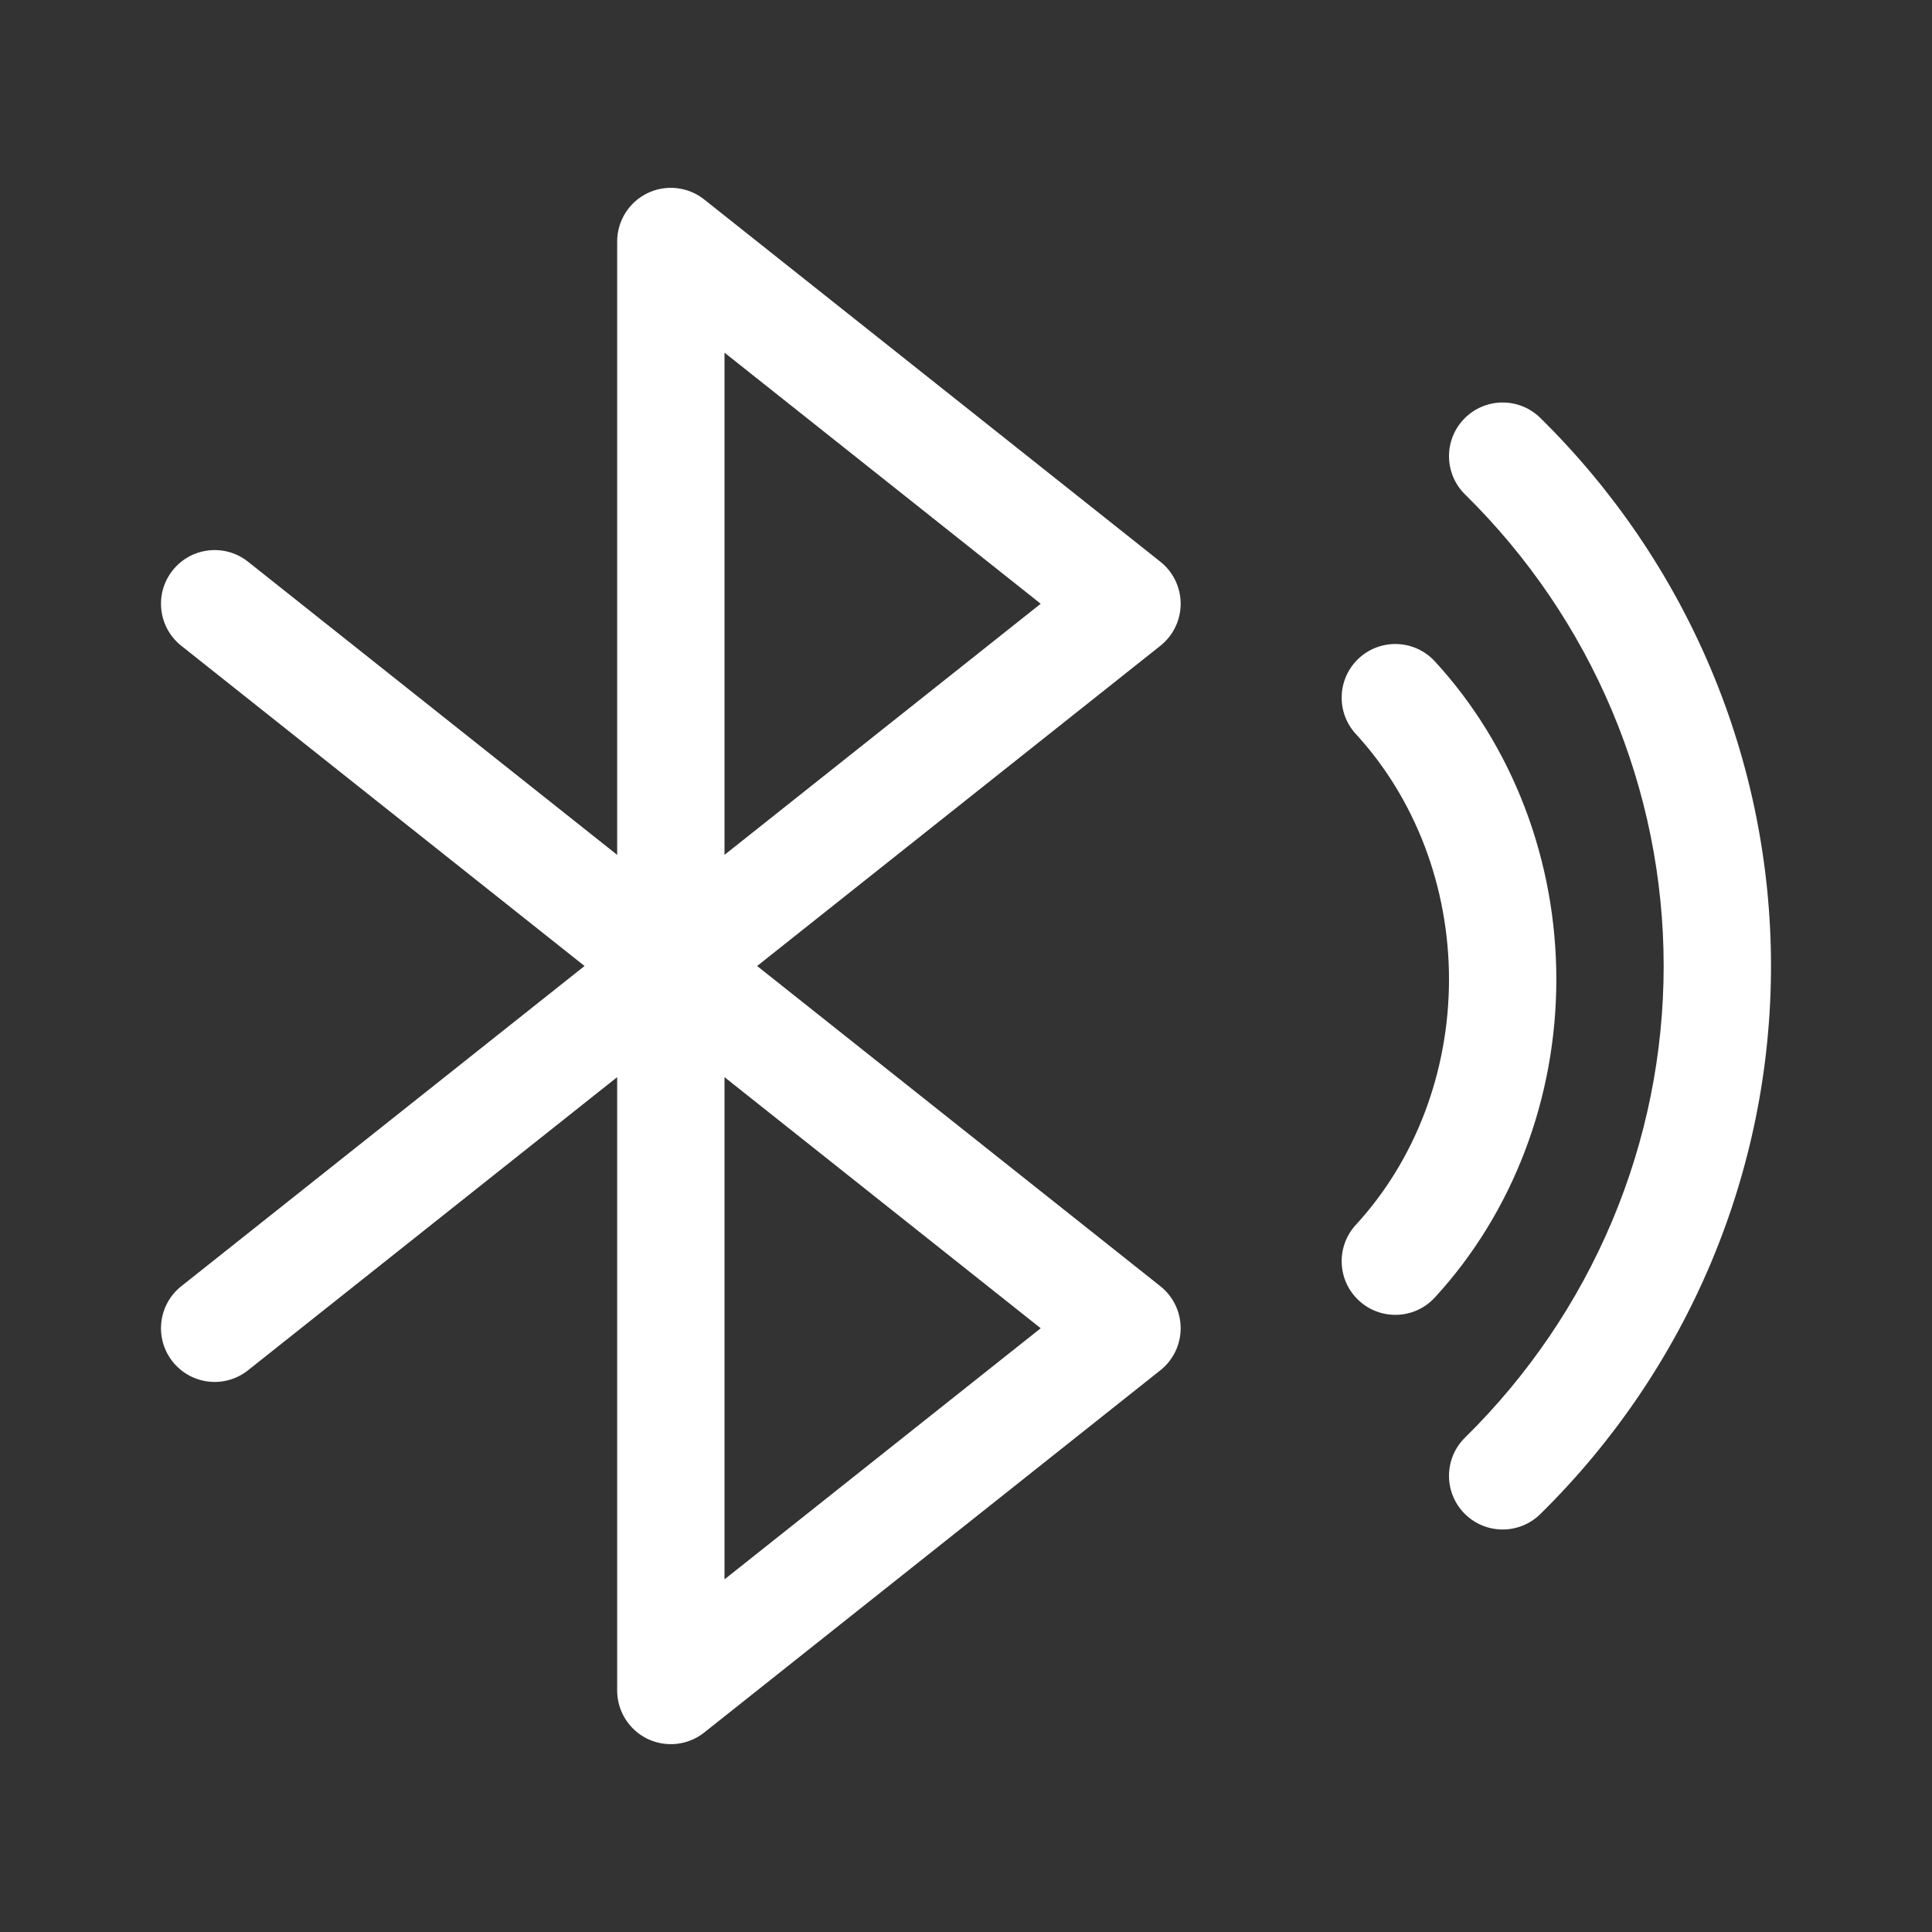 <svg width="36" height="36" viewBox="0 0 36 36" fill="none" xmlns="http://www.w3.org/2000/svg">
<rect x="0" y="0" width="36" height="36" fill="#333333" stroke="none"/>
<path fill-rule="evenodd" clip-rule="evenodd" d="M12.065 3.599C12.411 3.433 12.821 3.478 13.122 3.717L21.622 10.467C21.861 10.657 22 10.945 22 11.25C22 11.555 21.861 11.843 21.622 12.033L14.108 18L21.622 23.967C21.861 24.157 22 24.445 22 24.75C22 25.055 21.861 25.343 21.622 25.533L13.122 32.283C12.821 32.522 12.411 32.567 12.065 32.401C11.72 32.234 11.5 31.884 11.5 31.5V20.071L4.622 25.533C4.189 25.877 3.56 25.804 3.217 25.372C2.873 24.939 2.946 24.31 3.378 23.967L10.892 18L3.378 12.033C2.946 11.69 2.873 11.061 3.217 10.628C3.56 10.196 4.189 10.123 4.622 10.467L11.5 15.929V4.5C11.5 4.116 11.72 3.766 12.065 3.599ZM13.5 20.071L19.392 24.75L13.5 29.429V20.071ZM13.5 15.929V6.571L19.392 11.25L13.5 15.929Z" fill="white"/>
<path fill-rule="evenodd" clip-rule="evenodd" d="M27.287 7.799C27.674 7.405 28.308 7.4 28.701 7.787C30.063 9.127 31.144 10.718 31.882 12.471C32.62 14.223 33 16.102 33 18C33 19.898 32.62 21.777 31.882 23.529C31.144 25.282 30.063 26.873 28.701 28.213C28.308 28.6 27.674 28.595 27.287 28.201C26.9 27.808 26.905 27.174 27.299 26.787C28.473 25.632 29.404 24.261 30.039 22.753C30.674 21.246 31 19.631 31 18C31 16.369 30.674 14.754 30.039 13.247C29.404 11.739 28.473 10.368 27.299 9.213C26.905 8.826 26.9 8.192 27.287 7.799Z" fill="white"/>
<path fill-rule="evenodd" clip-rule="evenodd" d="M25.323 12.264C25.73 11.89 26.362 11.917 26.736 12.323C27.459 13.109 28.028 14.037 28.415 15.053C28.802 16.069 29 17.155 29 18.25C29 19.345 28.802 20.431 28.415 21.447C28.028 22.463 27.459 23.391 26.736 24.177C26.362 24.584 25.73 24.61 25.323 24.236C24.917 23.862 24.89 23.23 25.264 22.823C25.81 22.23 26.247 21.521 26.546 20.735C26.845 19.95 27 19.105 27 18.25C27 17.395 26.845 16.55 26.546 15.765C26.246 14.979 25.81 14.27 25.264 13.677C24.89 13.27 24.917 12.638 25.323 12.264Z" fill="white"/>
</svg>
